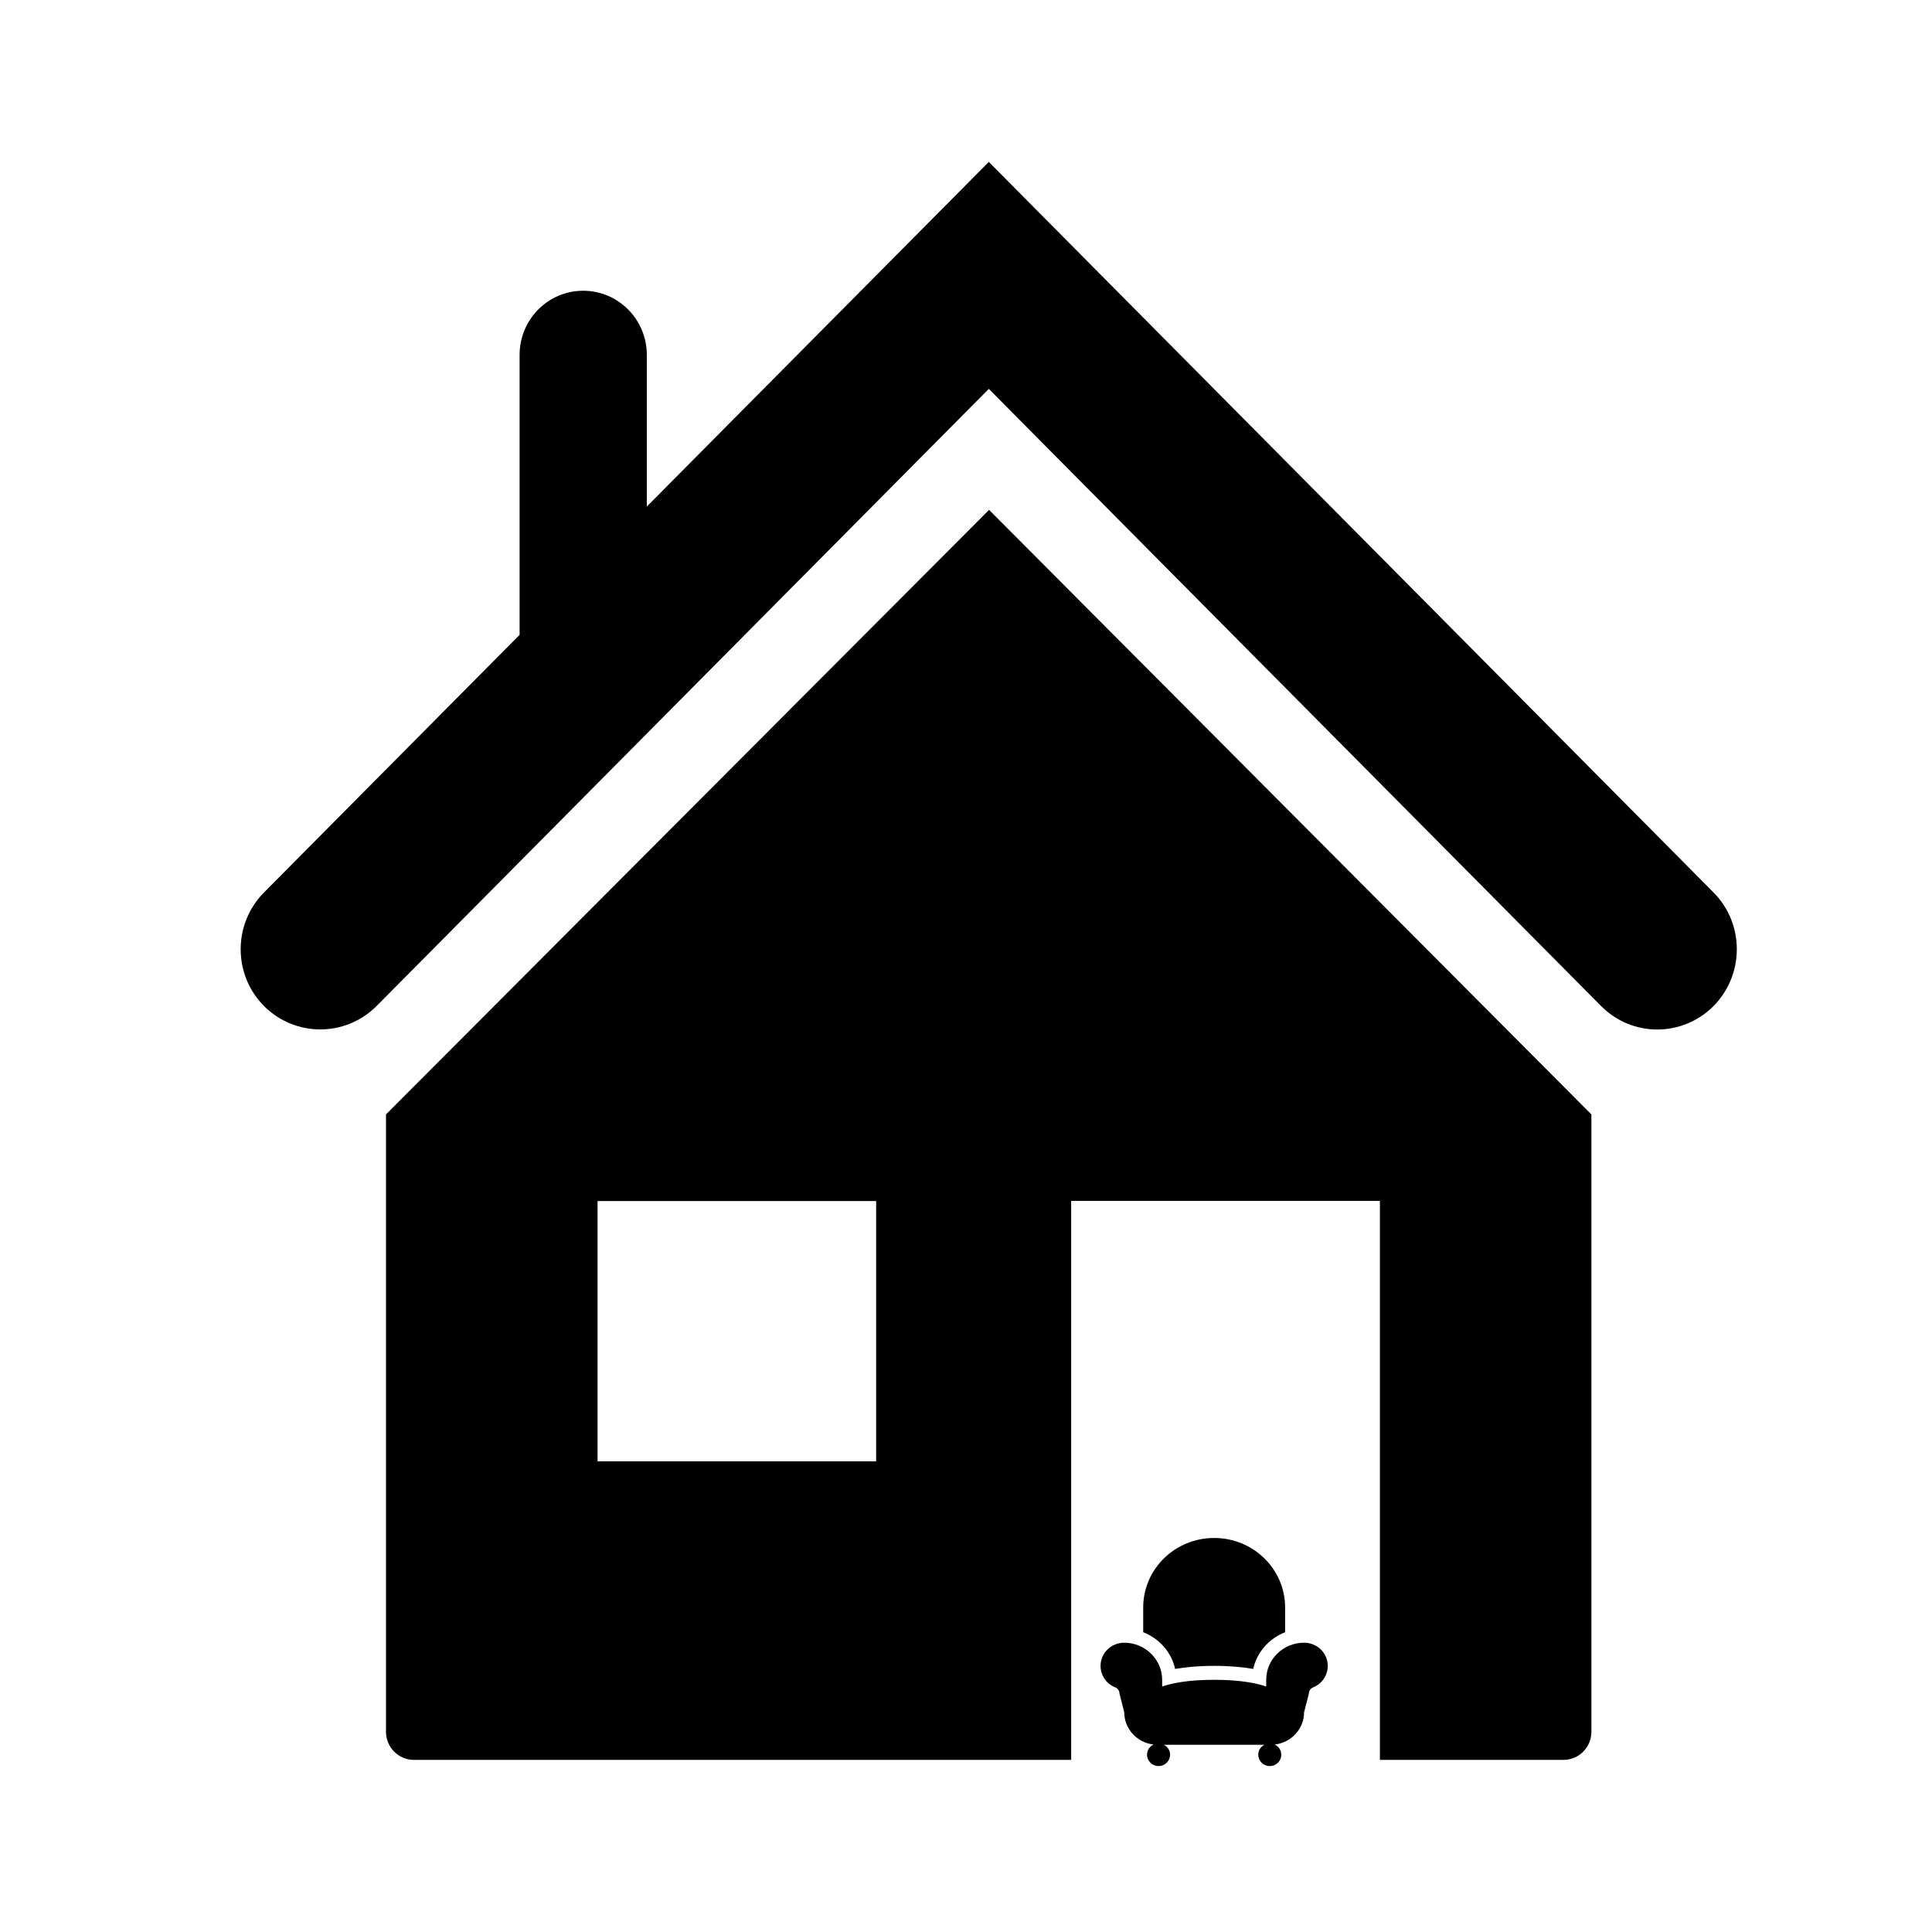 <svg xmlns="http://www.w3.org/2000/svg" xmlns:xlink="http://www.w3.org/1999/xlink" width="75" zoomAndPan="magnify" viewBox="0 0 56.88 57" height="75" preserveAspectRatio="xMidYMid meet" version="1.0"><defs><clipPath id="b48cd8dd22"><path d="M 11 15 L 47 15 L 47 51.926 L 11 51.926 Z M 11 15 " clip-rule="nonzero"/></clipPath><clipPath id="d05f3d7140"><path d="M 7 4.773 L 51.609 4.773 L 51.609 31 L 7 31 Z M 7 4.773 " clip-rule="nonzero"/></clipPath><clipPath id="91b9b3d881"><path d="M 32.395 48 L 39.129 48 L 39.129 52.105 L 32.395 52.105 Z M 32.395 48 " clip-rule="nonzero"/></clipPath><clipPath id="1c0554a7a9"><path d="M 33 45.371 L 38 45.371 L 38 50 L 33 50 Z M 33 45.371 " clip-rule="nonzero"/></clipPath></defs><g clip-path="url(#b48cd8dd22)"><path fill="#000000" d="M 11.328 32.879 L 11.328 51.094 C 11.328 51.551 11.699 51.922 12.152 51.922 L 31.543 51.922 L 31.543 35.43 L 40.652 35.43 L 40.652 51.922 L 46.07 51.922 C 46.523 51.922 46.891 51.551 46.891 51.094 L 46.891 32.879 L 29.121 15.043 Z M 25.789 43.113 L 17.57 43.113 L 17.57 35.434 L 25.789 35.434 Z M 25.789 43.113 " fill-opacity="1" fill-rule="nonzero"/></g><g clip-path="url(#d05f3d7140)"><path fill="#000000" d="M 50.496 26.332 L 29.113 4.777 L 19.023 14.945 L 19.023 10.469 C 19.023 9.426 18.184 8.578 17.145 8.578 C 16.109 8.578 15.27 9.426 15.27 10.469 L 15.27 18.73 L 7.727 26.332 C 6.812 27.258 6.812 28.754 7.727 29.68 C 8.188 30.141 8.789 30.371 9.391 30.371 C 9.988 30.371 10.59 30.141 11.051 29.68 L 29.113 11.473 L 47.176 29.68 C 48.09 30.605 49.578 30.605 50.496 29.68 C 51.41 28.754 51.41 27.254 50.496 26.332 Z M 50.496 26.332 " fill-opacity="1" fill-rule="nonzero"/></g><g clip-path="url(#91b9b3d881)"><path fill="#000000" d="M 38.414 48.465 C 37.797 48.465 37.297 48.957 37.297 49.559 L 37.297 49.758 C 37.051 49.672 36.57 49.559 35.762 49.559 C 34.949 49.559 34.473 49.672 34.227 49.758 L 34.227 49.559 C 34.227 48.957 33.723 48.465 33.109 48.465 C 32.723 48.465 32.41 48.77 32.41 49.148 C 32.41 49.426 32.578 49.676 32.84 49.781 C 32.918 49.812 32.969 49.887 32.969 49.969 L 33.109 50.52 C 33.109 51.008 33.488 51.414 33.973 51.469 C 33.859 51.523 33.781 51.637 33.781 51.77 C 33.781 51.953 33.934 52.105 34.121 52.105 C 34.309 52.105 34.461 51.953 34.461 51.77 C 34.461 51.641 34.387 51.531 34.277 51.477 L 37.242 51.477 C 37.137 51.531 37.062 51.641 37.062 51.77 C 37.062 51.953 37.215 52.105 37.402 52.105 C 37.59 52.105 37.742 51.953 37.742 51.77 C 37.742 51.637 37.664 51.523 37.547 51.469 C 38.035 51.414 38.414 51.008 38.414 50.52 L 38.555 49.969 C 38.555 49.887 38.605 49.812 38.684 49.781 C 38.945 49.676 39.113 49.426 39.113 49.148 C 39.113 48.77 38.801 48.465 38.414 48.465 Z M 38.414 48.465 " fill-opacity="1" fill-rule="nonzero"/></g><g clip-path="url(#1c0554a7a9)"><path fill="#000000" d="M 34.609 49.238 C 34.898 49.188 35.277 49.148 35.762 49.148 C 36.246 49.148 36.621 49.188 36.914 49.238 C 37.023 48.742 37.383 48.34 37.855 48.156 L 37.855 47.426 C 37.855 46.293 36.918 45.375 35.762 45.375 C 34.605 45.375 33.668 46.293 33.668 47.426 L 33.668 48.156 C 34.141 48.34 34.5 48.742 34.609 49.238 Z M 34.609 49.238 " fill-opacity="1" fill-rule="nonzero"/></g></svg>